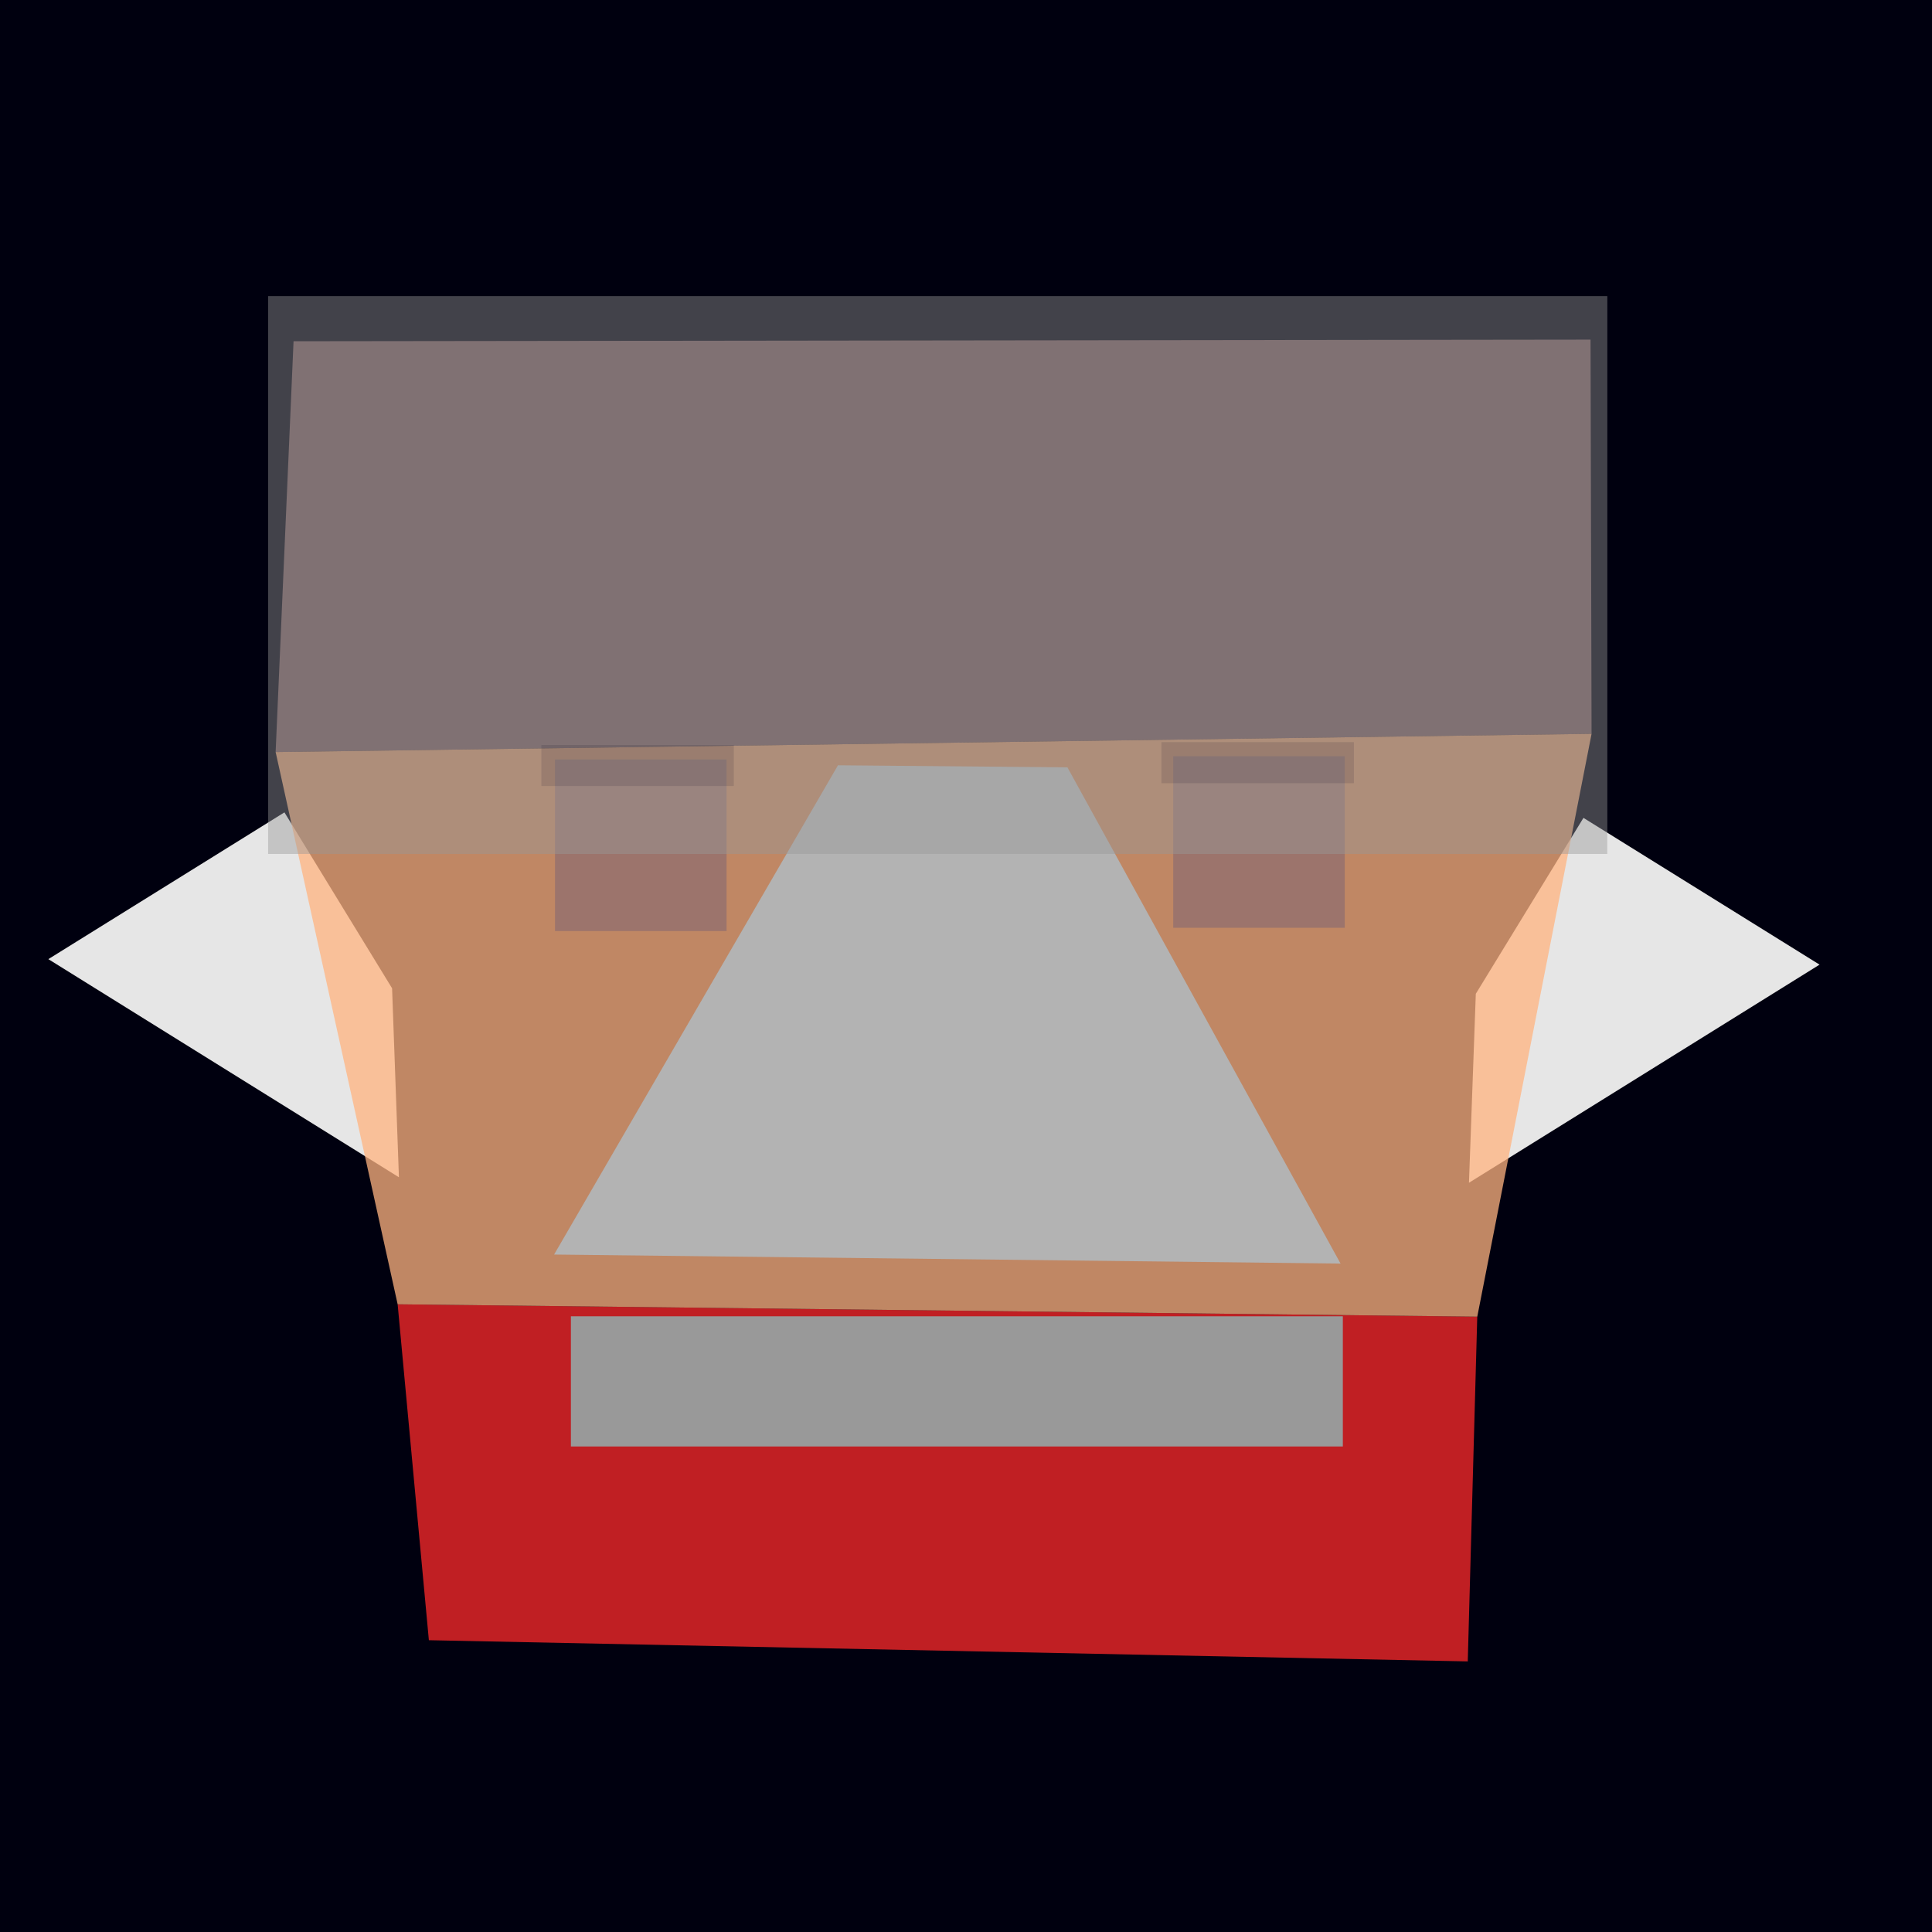 <?xml version="1.0" encoding="UTF-8" standalone="no"?>
<svg
   xmlns:dc="http://purl.org/dc/elements/1.1/"
   xmlns:cc="http://creativecommons.org/ns#"
   xmlns:rdf="http://www.w3.org/1999/02/22-rdf-syntax-ns#"
   xmlns:svg="http://www.w3.org/2000/svg"
   xmlns="http://www.w3.org/2000/svg"
   xmlns:sodipodi="http://sodipodi.sourceforge.net/DTD/sodipodi-0.dtd"
   xmlns:inkscape="http://www.inkscape.org/namespaces/inkscape"
   width="210mm"
   height="210mm"
   viewBox="0 0 210 210"
   version="1.1"
   id="svg201"
   inkscape:version="0.92+devel (cebbbba6da, 2018-12-20)"
   sodipodi:docname="dwarf.svg"
   enable-background="new">
  <style
     id="style475" />
  <defs
     id="defs195" />
  <sodipodi:namedview
     id="base"
     pagecolor="#ffffff"
     bordercolor="#666666"
     borderopacity="1.0"
     inkscape:pageopacity="0.0"
     inkscape:pageshadow="2"
     inkscape:zoom="0.60894058"
     inkscape:cx="680.26785"
     inkscape:cy="851.72675"
     inkscape:document-units="mm"
     inkscape:current-layer="skull_dwarf"
     inkscape:document-rotation="0"
     showgrid="false"
     inkscape:window-width="1366"
     inkscape:window-height="738"
     inkscape:window-x="0"
     inkscape:window-y="0"
     inkscape:window-maximized="1" />
  <g
     inkscape:groupmode="layer"
     id="layer1"
     inkscape:label="guide">
    <rect
       style="vector-effect:none;fill:#00000f;stroke-width:0.265;stop-color:#000000"
       id="rect969"
       width="211.356"
       height="211.32"
       x="-0.31"
       y="-0.507" />
  </g>
  <g
     inkscape:groupmode="layer"
     id="contents"
     inkscape:label="contents"
     style="display:inline">
    <path
       style="display:inline;fill:#ff2a2a;fill-opacity:0.752;stroke-width:0.393"
       d="m 43.222,141.771 117.35,1.344 -1.033,37.473 -112.923,-2.304 z"
       id="guide_mandible-5"
       inkscape:connector-curvature="0"
       sodipodi:nodetypes="ccccc"
       inkscape:label="mandible" />
    <path
       inkscape:label="#rect364"
       style="fill:#e6e6e6;stroke-width:0.098"
       d="m 30.917,88.301 11.701,19.121 0.744,20.542 -38.107,-23.71 z"
       id="guide_ear-5"
       inkscape:connector-curvature="0"
       sodipodi:nodetypes="ccccc" />
    <path
       sodipodi:nodetypes="ccccc"
       inkscape:connector-curvature="0"
       id="guide_ear-5-9"
       d="m 172.115,88.899 -11.701,19.121 -0.744,20.542 38.107,-23.71 z"
       style="display:inline;fill:#e6e6e6;stroke-width:0.098"
       inkscape:label="#rect364" />
    <path
       style="display:inline;fill:#916f6f;fill-opacity:0.752;stroke-width:0.393"
       d="M 31.908,37.091 172.885,36.916 172.996,79.767 29.96,81.747 Z"
       id="guide_skull_cap-5"
       inkscape:connector-curvature="0"
       sodipodi:nodetypes="ccccc"
       inkscape:label="skull_cap" />
    <path
       style="display:inline;fill:#ffb380;fill-opacity:0.752;stroke-width:0.393"
       d="M 29.961,81.746 172.997,79.765 160.574,143.115 43.222,141.771 Z"
       id="guide_cheek_bones-5"
       inkscape:connector-curvature="0"
       sodipodi:nodetypes="ccccc"
       inkscape:label="cheek_bones" />
    <path
       style="display:inline;vector-effect:none;fill:#916f6f;fill-opacity:0.752;stroke-width:0.16;stop-color:#000000"
       d="M 60.326,82.552 H 78.975 V 101.201 H 60.326 Z"
       id="guide_eye-5"
       inkscape:connector-curvature="0" />
    <path
       style="fill:#b3b3b3;stroke-width:0.326"
       d="m 91.085,83.184 24.94,0.226 29.688,53.936 -85.485,-0.981 z"
       id="guide_nose-5"
       inkscape:connector-curvature="0"
       sodipodi:nodetypes="ccccc"
       inkscape:label="nose" />
    <rect
       style="display:inline;fill:#999999;fill-rule:evenodd;stroke-width:0.411"
       id="guide_mouth-5"
       width="83.907"
       height="14.15"
       x="62.054"
       y="143.076"
       inkscape:label="mouth" />
    <path
       inkscape:connector-curvature="0"
       id="guide_eye-5-5"
       d="M 146.172,82.198 H 127.523 V 100.847 H 146.172 Z"
       style="display:inline;vector-effect:none;fill:#916f6f;fill-opacity:0.752;stroke-width:0.16;stop-color:#000000" />
    <rect
       style="display:inline;opacity:0.992;fill:#999999;fill-opacity:0.441;fill-rule:evenodd;stroke-width:0.238"
       id="guide_hair-5"
       width="145.568"
       height="60.634"
       x="29.141"
       y="32.186"
       inkscape:label="hair">
      <title
         id="title1335-5">hair</title>
    </rect>
    <path
       inkscape:connector-curvature="0"
       id="guide_eye_brow-0"
       d="m 58.841,80.977 h 20.921 v 4.463 H 58.841 Z"
       style="display:inline;vector-effect:none;fill:#000020;fill-opacity:0.12;stroke-width:0.2;stop-color:#000000" />
    <path
       style="display:inline;vector-effect:none;fill:#000020;fill-opacity:0.12;stroke-width:0.2;stop-color:#000000"
       d="M 147.164,80.67 H 126.242 v 4.463 h 20.921 z"
       id="guide_eye_brow-7-1"
       inkscape:connector-curvature="0" />
  </g>
</svg>
